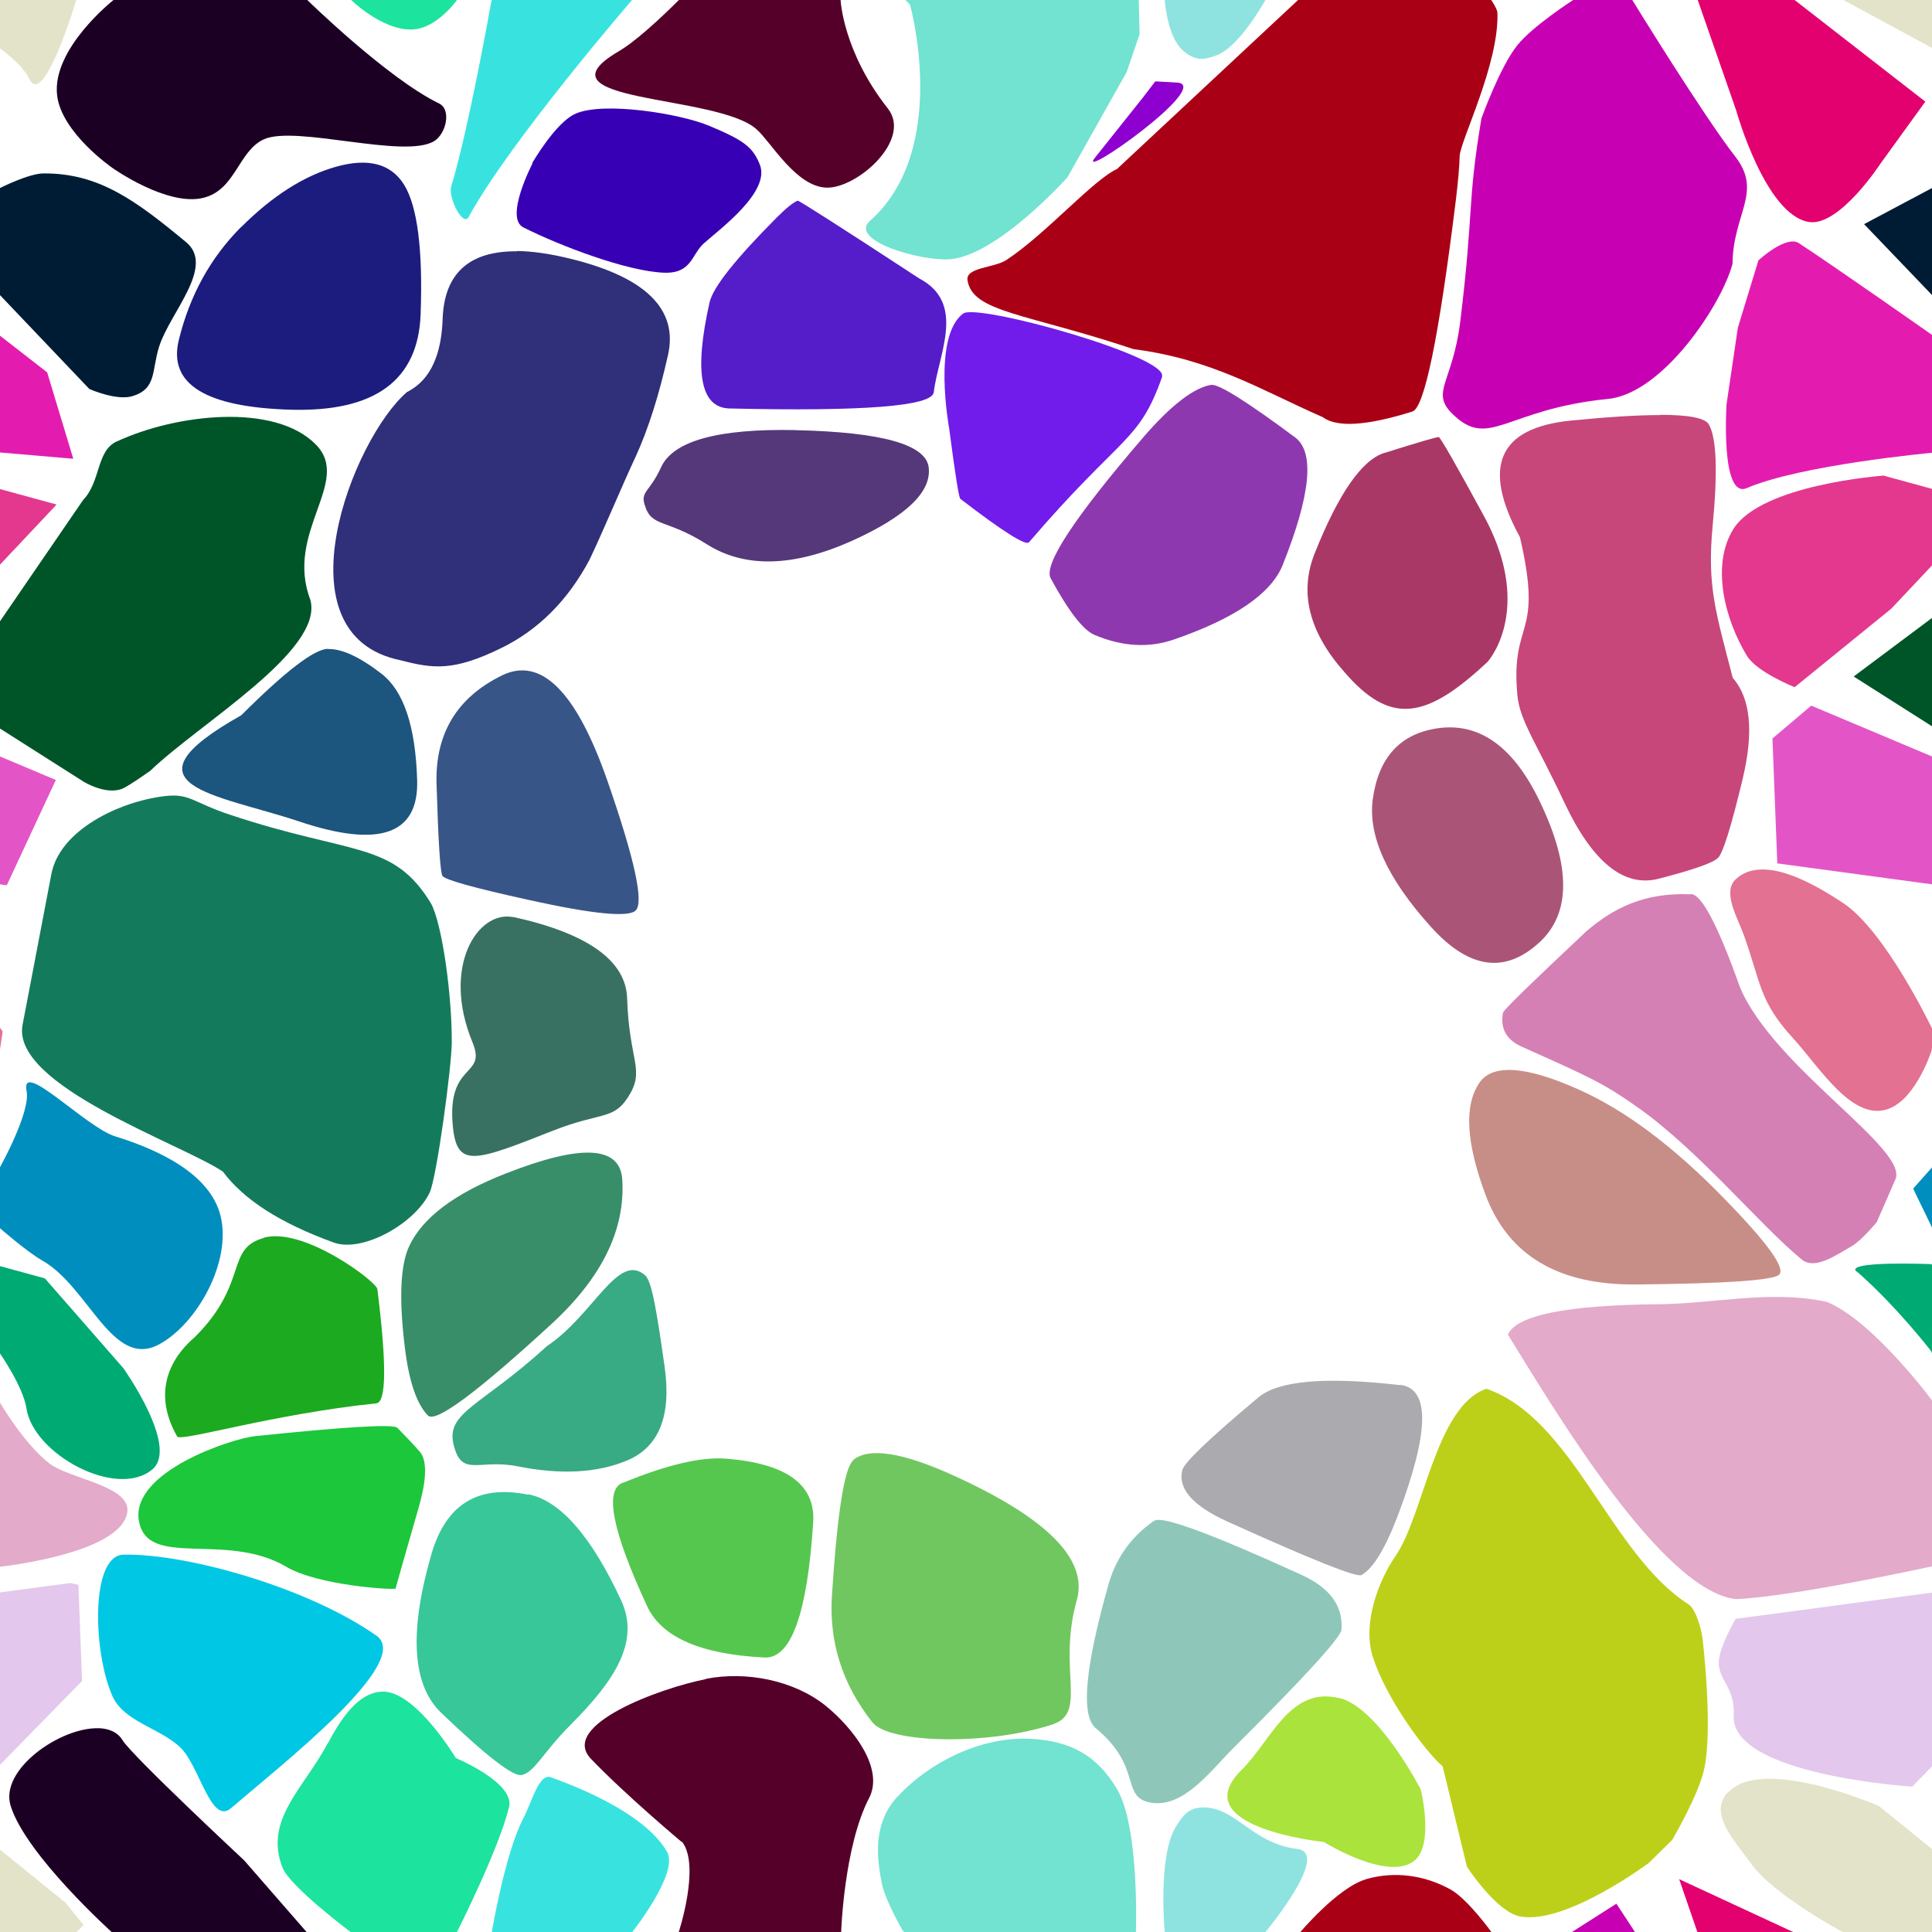 <?xml version="1.0" encoding="UTF-8"?>
<svg width="512px" height="512px" contentScriptType="text/ecmascript" contentStyleType="text/css" version="1.1" viewBox="0 0 512 512" xmlns="http://www.w3.org/2000/svg">
 <g class="voronoi" stroke-width=".5">
  <path d="m394 368c-13.6 4.56-16.6 33.4-24.2 44.4-4.51 6.55-8.7 17.7-6.08 26.4 3.35 11 14 25.4 18.6 29.3l6.43 26.6s7.83 12.1 14.2 13.2c12.1 2.16 34-14.2 34-14.2l6.21-6.11s7.1-12.1 8.5-18.9c2.34-11.2-0.463-34.4-0.463-34.4-0.178-1.82-1.6-7.77-3.72-9.13-20.7-13.2-30.5-49.1-53.5-57.1z" fill="#bdd019"/>
  <path d="m458-37.1 39.9 3.59 31.6 25.6 4.85 5.94-17.3 17.4-55.1-29.8z" fill="#e3e3c9"/>
  <path d="m303 25.7 3.17-4.14 5.72 0.316c9.97 0.551-27.1 26.6-21.7 19.9z" fill="#8e00cf"/>
  <path d="m-13.2 126 28.2 7.71-26 27.6-25.6 20.8-12.6-8.24-3.62-33.7z" fill="#e3388e"/>
  <path d="m32.8 412c16.6-0.325 48.8 8.67 67 21.5 9.76 6.91-25.1 34.1-38.6 45.7-5.29 4.54-8.36-11.3-13.4-16.1-5.45-5.19-14.9-6.76-18-13.6-5.14-11.5-5.92-37.4 2.99-37.5z" fill="#00c7e4"/>
  <path d="m460 429 71-9.47 2.17 0.445 0.978 25.5-27.4 28s-48.2-3.03-47.3-18.9c0.42-7.51-4.21-9.37-3.94-14.3 0.22-4.04 4.48-11.3 4.48-11.3z" fill="#e3c7ec"/>
  <path d="m318 479c9.31-0.644 13.5 9.53 25.8 11 9.02 1.04-8.35 21.9-8.35 21.9l-13.1 14.8-14.4 1.9 0.707-16.7s-1.87-19.7 2.9-27.7c1.62-2.72 3.27-4.93 6.43-5.15z" fill="#8ee3e0"/>
  <path d="m53.1-23-20.7 20-2.32 2.94-0.15 0.189s-16.2 12.8-14.8 25.1c1.14 9.99 14.7 19.3 14.7 19.3s14.5 10.3 24.1 7.89c8.54-2.13 9.22-12.4 16-15.5 8.38-3.8 37.2 5.26 45.1 0.5 3.2-1.93 4.68-8.4 1.32-10-13.8-6.71-35-27.5-35-27.5l-16.6-19z" fill="#1c0024"/>
  <path d="m445-14.3 30.2 14 0.43 0.334 34.6 26.9-11.8 16.3s-10.9 16.8-19 15.6c-11.6-1.79-19.3-29.5-19.3-29.5l-10.2-29.3z" fill="#e3006f"/>
  <path d="m-32 187 46.8 19.7-13 27.9-42.8-5.79-1.28-33.1z" fill="#e355c7"/>
  <path d="m507 315 11.3-12.7 25.7-8.73 24.8 23-13 25.3-42-12.8-1.68-3.53z" fill="#008ebf"/>
  <path d="m26.1 458c-10.1-0.282-26.2 10.9-23.3 20.5 3.97 13 27 33.7 27 33.7l40 36.8 27.5-2.23 6-9.46-38.6-44.3s-29.6-27.6-32.2-31.8c-1.3-2.17-3.63-3.15-6.45-3.23z" fill="#1c0024"/>
  <path d="m458 475c9.04-9.85 39.9 3.59 39.9 3.59l31.6 25.6 4.85 5.94-17.3 17.4-28.7-15.5s-18.2-9.79-24.1-17.9c-4.51-6.25-11.6-13.5-6.41-19.1z" fill="#e3e3c9"/>
  <path d="m318-32.9 34.7 13.3-17.3 19.5s-6.89 12.6-13.1 14.8c-2.85 1.02-5.4 1.8-8.96-1.46-4.12-3.77-4.69-13.4-4.69-13.4l1.18-28z" fill="#8ee3e0"/>
  <path d="m141 43.3s6.21-10.9 11.6-13.2c7.56-3.25 27.7 0.038 35.3 3.22 9.05 3.8 11.6 5.54 13.5 10.4 2.69 7.16-10.4 16.8-14.9 20.8-3.23 2.9-3.16 8-10.5 7.75-9.77-0.339-27.5-7.08-37.3-12-5.1-2.57 2.44-17 2.44-17z" fill="#3800b4"/>
  <path d="m-41.1 70.8 11-5.22 42.6 33.1 6.92 22.9-51-4.39-23.3-10.1 3-20.3z" fill="#e31caf"/>
  <path d="m533 148 16.4 59.2-1.36 0.59-14-1.31-42.8-27.2 20.6-15.4z" fill="#005528"/>
  <path d="m-12.9 332 24.8 6.79 20.8 23.8s14.8 20.8 7.7 26.8c-9.48 7.97-31.6-4-33.4-16.2-0.862-5.71-7.06-14.6-7.06-14.6z" fill="#00aa73"/>
  <path d="m484 345c-14.7-3.23-30.3 0.566-44.7 0.641-24.2 0.239-37.4 2.92-39.7 8.04 12.6 20.4 40.8 67.8 60.4 70.1 15.2-0.593 52.3-8.75 52.3-8.75l20-3.06-5.66-18.3-14.3-22.1s-15.8-21.5-28.3-26.6z" fill="#e3aac9"/>
  <path d="m146 471c14.2 5.11 26.4 12 30.8 19.8 3.17 5.63-9.31 21.3-9.31 21.3l-9.94 11.9-28.6-3.55 1.37-8.35s3.5-20.9 8.31-30.1c2.29-4.4 4.21-12.2 7.38-11z" fill="#38e3df"/>
  <path d="m393 543 7.56-20.8 27.8-17.7 31.9 48.6-0.753 28.4-48.8-24.7z" fill="#c700b4"/>
  <path d="m195-13 28 5.11-0.229 7.92s0.605 13.6 12.5 28.7c6.55 8.27-8.1 21.2-16.2 21-8.08-0.212-14.7-12-18.5-15.4-10.3-9.46-60.2-6.93-36.5-20.8 5.9-3.46 15.6-13.3 15.6-13.3z" fill="#550029"/>
  <path d="m-18 59.4 18-9.57s7.56-3.84 11.5-3.87c14.6-0.117 24.4 7.09 37.8 18.2 7.81 6.44-4.2 18.6-7.1 27.6-2.06 6.41-0.606 11.2-7.02 13.2-4.28 1.35-11.5-1.87-11.5-1.87l-23.7-24.9z" fill="#001c34"/>
  <path d="m466 69s7.32-6.77 10.7-4.57c7.99 5.16 35.7 24.6 35.7 24.6l12.5 9.69 6.92 22.9-19.4-1.67s-35.1 3.19-49.5 9.4c-7.01 3.01-5.37-22.2-5.37-22.2l3-20.3z" fill="#e31caf"/>
  <path d="m-51.9 233 28.5 6.35 24.1 34-4.08 27.9-25.6-18.4-20.7-34.8z" fill="#e37192"/>
  <path d="m492 337c-3.34-2.93 19.6-2 19.6-2l12 3.27 32.6 24.3-4.04 26.2-33.4-16.2-7.06-14.6s-9.1-11.8-19.6-21z" fill="#00aa73"/>
  <path d="m187 445c-12.1 2.37-38.9 12.2-30.4 21.1 9.09 9.51 24 22 24 22s0.158-7e-3 0.199 0.047c4.85 6.38-0.965 24-0.965 24l-15.6 13.3 37.4 30.4 7.78 2.98 13.3-39.9 0.197-6.79s0.714-22.7 7.39-35.6c4.17-8-4.48-18.8-11.5-24.5-8.45-6.78-21.1-9.21-31.7-7.13z" fill="#550029"/>
  <path d="m445 498 30.2 14 0.43 0.334 34.6 26.9-11.8 16.3-19 15.6-19.3-29.5-10.2-29.3z" fill="#e3006f"/>
  <path d="m86.9-50 14.6-13.7 19.3 17.6 5.01 36.9-4.68 9.17s-4.47 6.32-10.1 7.6c-8.29 1.88-18-7.6-18-7.6l-12.5-9.53z" fill="#1ce39d"/>
  <path d="m361-16.4-17 16.4-48 44.8c-6.36 2.9-18.8 17.2-29.3 24.1-3.23 2.13-10.8 1.92-10.3 5.33 1.23 8.56 15.6 8.79 44 18.3 20.9 2.66 34.3 11.1 50.1 18 3.78 2.82 11.7 2.33 23.8-1.47 3.19-1 7.01-19.6 11.5-55.9 0.597-4.86 0.94-8.8 1.03-11.8 0.119-3.96 10.5-24.5 10-38-0.035-1.04-1.72-3.49-1.72-3.49l-11-11.5z" fill="#aa0016"/>
  <path d="m30.9 117c-5.39 2.5-4.17 10.6-8.87 15.5l-22 32.1-20.6 15.4 42.8 27.2s5.84 3.58 10.2 1.81c1.72-0.704 7.41-4.76 7.41-4.76 13.1-12.6 46.1-31.9 42.4-45.3-6.84-18 11.1-31.3 1.5-41.1-10.9-11.2-37.2-8.12-52.8-0.848z" fill="#005528"/>
  <path d="m499 126 28.2 7.71-26 27.6-25.6 20.8s-9.95-3.96-12.6-8.24c-5.9-9.64-9.63-24.1-3.62-33.7 7.43-11.8 39.5-14.1 39.5-14.1z" fill="#e3388e"/>
  <path d="m355 450c10.4 2.61 21.5 24.2 21.5 24.2s3.66 14.6-1.67 18.9c-7.03 5.64-24-4.96-24-4.96s-37.4-3.8-21.7-19.2c7.63-7.46 12.7-22.2 25.8-18.9z" fill="#aae33b"/>
  <path d="m144-36 38.5 18.1-15 17.9s-32.4 37.5-43.3 57.5c-1.49 2.74-5.52-5.16-4.61-8.15 4.57-14.9 10.7-49.4 10.7-49.4l5.04-30.8z" fill="#38e3df"/>
  <path d="m428-7.05-11.1 7.05s-10.7 6.88-14.8 12c-4.63 5.76-9.51 19.4-9.51 19.4-3.82 22.8-1.95 24-5.62 53.9-1.97 16-7.92 18.6-2.14 24.3 9.8 9.74 14-1.17 41.3-3.88 14.6-1.45 30.2-25.1 33-35.8 0.125-13.3 8.06-19 0.752-28.4-8.63-11.1-27.3-41.5-27.3-41.5z" fill="#c700b4"/>
  <path d="m-5.02 315 5.02-5.68s8.15-14.6 7.05-20.2c-1.71-8.6 15.7 9.59 23.4 12 11.2 3.46 25.2 9.79 28 21.1 2.99 12.2-6.25 28.6-16.2 34-12.4 6.85-18.7-15.2-31.1-22.2-4.08-2.33-11.2-8.57-11.2-8.57z" fill="#008ebf"/>
  <path d="m448 237c-12.4-0.519-20.5 3.73-27.6 9.8-14.6 13.7-22 20.9-22.1 21.6-0.755 4.17 0.911 7.17 5 9 17.9 8.02 21.4 9.48 30.9 16.2 16.1 11.4 32.5 31.4 43.3 40.2 3.5 2.85 9.15-1.26 13.1-3.47 2.73-1.53 6.77-6.49 6.77-6.49l4.94-11.3c3.54-8.08-32.2-29.6-41.2-50.9-5.89-16.6-10.3-24.9-13.1-24.7z" fill="#d580b4"/>
  <path d="m-54.2 475 39.9 3.59 31.6 25.6 4.85 5.94-17.3 17.4-55.1-29.8z" fill="#e3e3c9"/>
  <path d="m274-50.8-35.3 15.2-8.62 24.9 11.1 12s10.7 38.3-10.6 57.2c-5.86 5.2 13.4 10.8 21.2 10.2 12.6-1.03 31.1-21.7 31.1-21.7l15.7-27.9 3.41-10-0.201-9.07-0.783-35.2-27-15.5z" fill="#71e3d0"/>
  <path d="m480 187 46.8 19.7-13 27.9-42.8-5.79-1.28-33.1z" fill="#e355c7"/>
  <path d="m-32.7 343 10.8-5.21 21.9 33.9s6.03 10.5 12.9 16c5.39 4.31 22.2 6.04 20.8 13.3-2.11 10.9-33.7 14.2-33.7 14.2l-40.3 6.18-12.9 1.37 13.5-62.4z" fill="#e3aac9"/>
  <path d="m86.9 462c3.12-5.89 7.9-13.7 14.6-13.7 8.71-0.061 19.3 17.6 19.3 17.6s15.7 6.53 14.1 13c-2.79 11.4-13.8 33.1-13.8 33.1l-7.9 15.5-20.3-15.5s-16.1-12.1-18-17c-5.07-12.7 5.6-21 12-33.1z" fill="#1ce39d"/>
  <path d="m362 498c7.56-2.17 15.5-1.1 22.4 2.73 4.63 2.58 11 11.5 11 11.5l2.15 2.25-11.2 25.7-19.1 1.93-41.4-12 18.5-17.8s10.1-12.1 17.7-14.3z" fill="#aa0016"/>
  <path d="m-54.2-37.1 39.9 3.59 31.6 25.6 4.85 5.94-1.93 1.95s-8.58 28.8-12.4 21c-2.02-4.13-7.88-8.19-7.88-8.19l-50.2-27.1z" fill="#e3e3c9"/>
  <path d="m494 59.4 28.4-15.1 33.8 35.2-7.42 29.5-1.82 1.62-11.2-7.47-23.7-24.9z" fill="#001c34"/>
  <path d="m43.5 211c-11.8 1.42-27.7 8.92-29.9 20.7l-7.62 39.9c-3.07 16.1 42.1 31.5 53.1 38.9 5.52 7.45 15.3 13.7 29.4 18.8 7.64 2.75 21.6-5.12 25.4-13.3 1.84-3.9 5.8-33.1 5.84-39.7 0.079-12.6-2.55-31.5-5.51-36.9-10.1-16.6-20.9-12.7-53.3-23.5-9.97-3.32-10.6-5.73-17.4-4.91z" fill="#137b5b"/>
  <path d="m460 233c7.13-6.62 20.4 0.962 28.5 6.35 11.2 7.46 23.4 33 23.4 33l0.733 1.03-0.733 5s-3.9 12.3-11 15.3c-9.68 4.11-18.5-10.6-25.6-18.4-9.13-9.95-8.57-14.6-13.1-27.3-1.69-4.77-5.89-11.6-2.19-15z" fill="#e37192"/>
  <path d="m-52.4 429 71-9.47 2.17 0.445 0.978 25.5-27.4 28-46.2-7.54-1.61-33.9z" fill="#e3c7ec"/>
  <path d="m238 476c8.73-9.39 22.5-15.9 35.3-15.2 10.4 0.607 17.4 4.36 22.7 13.3 5.99 10.1 5.03 37.5 5.03 37.5l0.202 9.07-3.41 10-57.4-17.8-1.23-1.32s-4.46-7.6-5.46-12.3c-1.82-8.61-1.81-16.8 4.18-23.2z" fill="#71e3d0"/>
  <path d="m308 99.8c-6.25 17.7-10.6 15.1-35.3 43.9-0.86 1-6.91-2.83-18.2-11.5-0.39-0.301-1.37-6.51-2.95-18.6-0.055-0.421-4.5-24.3 3.68-30.5 3.78-2.83 54.6 11.4 52.7 16.7z" fill="#711cea"/>
  <path d="m137 66.6c-12.7-0.116-19.3 5.89-19.7 18-0.493 13.7-6.23 17.6-9.44 19.3-14.4 12.3-34.8 64.5-1.6 71.1 8.62 2.25 14 2.88 26.5-3.22 9.84-4.79 17.7-12.6 23.5-23.5 4.22-8.96 8.25-18.8 12.3-27.5 3.27-7.19 6.1-16.1 8.47-26.7 2.7-12-5.78-20.5-25.4-25.4-5.59-1.4-10.5-2.12-14.7-2.16z" fill="#2f2f7a"/>
  <path d="m381 193q16.8-2.42 27.3 19.9 12 25.3-0.192 36.7-13.8 12.9-29-4.09-17.3-19.2-15.3-33.8 2.32-16.5 17.1-18.7z" fill="#aa5578"/>
  <path d="m140 396c8.48 1.69 16.7 11.1 24.6 28.1 5.07 10.9-1.63 21.2-13.3 32.9-7.44 7.44-9.48 12.5-13 13.4-2.24 0.53-9.36-4.98-21.4-16.5-7.68-7.39-8.54-21.4-2.58-42 3.82-13.2 12.3-18.5 25.6-15.8z" fill="#38c798"/>
  <path d="m86.9 172c3.68-0.107 8.42 2.08 14.2 6.55 5.87 4.53 9.02 13.9 9.45 28.2 0.439 14.4-10 18.1-31.4 10.9-21.6-7.2-48.5-9.38-15.2-28.1 11.6-11.6 19.3-17.5 22.9-17.6z" fill="#1c557e"/>
  <path d="m306 403c1.95-1.35 14.9 3.41 38.8 14.3 7.68 3.48 11.2 8.36 10.7 14.6-0.171 2.01-9.69 12.5-28.6 31.3-6.06 6.06-13.3 16.1-22 14.5-8.04-1.43-1.97-9.32-14.5-19.7-4.02-3.31-2.9-16 3.36-38.1 2.01-7.09 6.05-12.7 12.1-16.9z" fill="#8ec7ba"/>
  <path d="m321 102q2.91-0.428 22.2 13.9 7.88 5.87-3.26 33.8-4.55 11.4-28.9 19.8-9.97 3.41-21-1.25-4.5-1.91-11.6-15-2.92-5.37 24.4-37.2 11.2-13 18.3-14.1z" fill="#8e38af"/>
  <path d="m133 179q15.6-7.61 28 28 10.8 31.1 7.45 34.3-2.93 2.8-28.2-2.78-22.1-4.86-23-6.41-0.862-1.35-1.56-24.3-0.61-20 17.3-28.8z" fill="#385587"/>
  <path d="m69.9 328c10.6-2.93 29.8 11.6 30.1 13.6 2.49 19.9 2.4 30-0.259 30.3-27.7 2.87-51.9 10.3-52.8 8.78-8.85-15.6 3.37-25.1 4.75-26.4 14.3-14.3 7.97-23.4 18.2-26.2z" fill="#1caa20"/>
  <path d="m440 110c-5.9-0.01-13.8 0.476-23.7 1.46-19.2 1.91-23.7 12.2-13.5 30.9 6.32 27.1-2.5 21.5-0.69 41.8 0.607 6.81 5 12.6 12.5 28.6 7.46 15.8 15.8 22.5 25 20.1 9.13-2.35 14.4-4.2 15.7-5.53 1.32-1.32 3.48-8.27 6.51-20.9 2.99-12.5 2.11-21.4-2.63-26.8-4.48-17.4-6.84-24.2-5.32-40.3 1.38-14.5 1.03-23.4-1.04-26.9-0.99-1.66-5.28-2.49-12.9-2.5z" fill="#c7477a"/>
  <path d="m206 57.5c2.39-2.39 4.18-3.83 5.39-4.32 0.261-0.108 11 6.74 32.2 20.6 12.5 6.6 5.14 19.9 3.85 30.2-0.463 3.66-18.5 5.09-54.1 4.27-7.71-0.177-9.47-9.56-5.3-28.1 0.905-4.03 6.87-11.5 17.9-22.6z" fill="#551cc9"/>
  <path d="m136 243c19.8 4.37 29.9 11.6 30.2 21.6 0.528 16.9 4.93 18.9 0.205 26.2-3.89 6.05-7.22 3.88-19.7 8.78-21 8.27-25.6 10.1-26.7-1.13-1.64-17.2 9.1-12.8 5.22-22.2-8.27-20 1.3-35.1 10.8-33.2z" fill="#387162"/>
  <path d="m392 287q5.3-7.72 26.5 1.79 18.4 8.25 38.3 28.7 17.3 17.7 14.7 20.3-2.26 2.26-37.9 2.61-30.9 0.306-39.9-23.7-7.77-20.8-1.67-29.7z" fill="#c78e87"/>
  <path d="m36.8 403c-2.14-13 24.5-21.7 30.7-22.4 24.2-2.51 36.8-3.25 37.8-2.22 3.93 4.03 6.08 6.38 6.45 7.04 1.43 2.6 1.16 7.33-0.829 14.2-7.79 27-5.96 21.3-6.22 21.4-1.04 0.311-20.4-0.852-28.8-5.79-16.1-9.5-37 0.724-39.1-12.3z" fill="#1cc73b"/>
  <path d="m63.9 60.2q12.4-12.4 25.1-16 12.9-3.63 18.1 4.78 5.29 8.59 4.37 34.3-0.945 26.2-34.3 25.3-34-0.963-29.8-18.4 4.34-17.8 16.5-30z" fill="#1c1c7e"/>
  <path d="m367 120c9.22-2.9 14-4.29 14.3-4.16 0.499 0.205 4.48 7.15 11.9 20.8 11.4 20.9 4.55 34.5 1.08 38.7-16.4 15.4-25.8 16.9-38 2.77-9.4-10.6-12-21.1-7.9-31.4 6.33-15.9 12.5-24.8 18.5-26.7z" fill="#aa3867"/>
  <path d="m171 338c1.77 1.58 3.11 9.98 5.13 24.2 1.85 13.1-1.51 21.4-10.1 24.9-7.87 3.26-17.5 3.76-28.8 1.5-10.4-2.07-14.8 3.06-17-5.66s7.37-10.3 24.7-26.2c12.4-8.23 18.9-25.2 26.1-18.7z" fill="#38aa84"/>
  <path d="m211 114c22.6 0.517 34.3 3.77 35.1 9.77 0.853 6.55-5.88 13-20.2 19.5-15.6 7.02-28.5 7.34-38.6 0.958-11-6.98-14.7-4.29-16.5-10.6-1.02-3.42 1.44-3.32 4.38-9.78 3.21-7.05 15.2-10.3 35.8-9.87z" fill="#55387a"/>
  <path d="m134 311q30-11.8 30.9 1.52 1.3 19.9-18.7 38.3-29.8 27.4-32.8 24.3-4.43-4.54-6.07-17.7-2.45-19.6 1.12-27.2 5.32-11.3 25.5-19.2z" fill="#388e68"/>
  <path d="m226 387c4.17-3.56 13.2-2.16 27.1 4.21 24.5 11.2 35.2 22.1 32.3 32.7-5.28 18.6 3.02 30-6.53 33.1-16.9 5.56-43.3 5.07-47.7-0.604-7.92-10-11.5-21.2-10.7-33.6 1.41-21.8 3.29-33.8 5.65-35.8z" fill="#71c75f"/>
  <path d="m371 367q12 1.37-0.473 34.4-5.07 13.4-9.71 16-1.89 1.06-35.6-14.2-13.7-6.22-11.9-13.6 0.735-3 20.2-19.3 7.92-6.63 37.4-3.24z" fill="#aaaaaf"/>
  <path d="m165 393q17.5-7.22 27.4-6.44 24.1 1.9 23.1 16.9-2.33 36.3-12.9 35.8-25.4-1.27-31.1-13.6-13.8-29.7-6.54-32.7z" fill="#55c74f"/>
 </g>
</svg>

